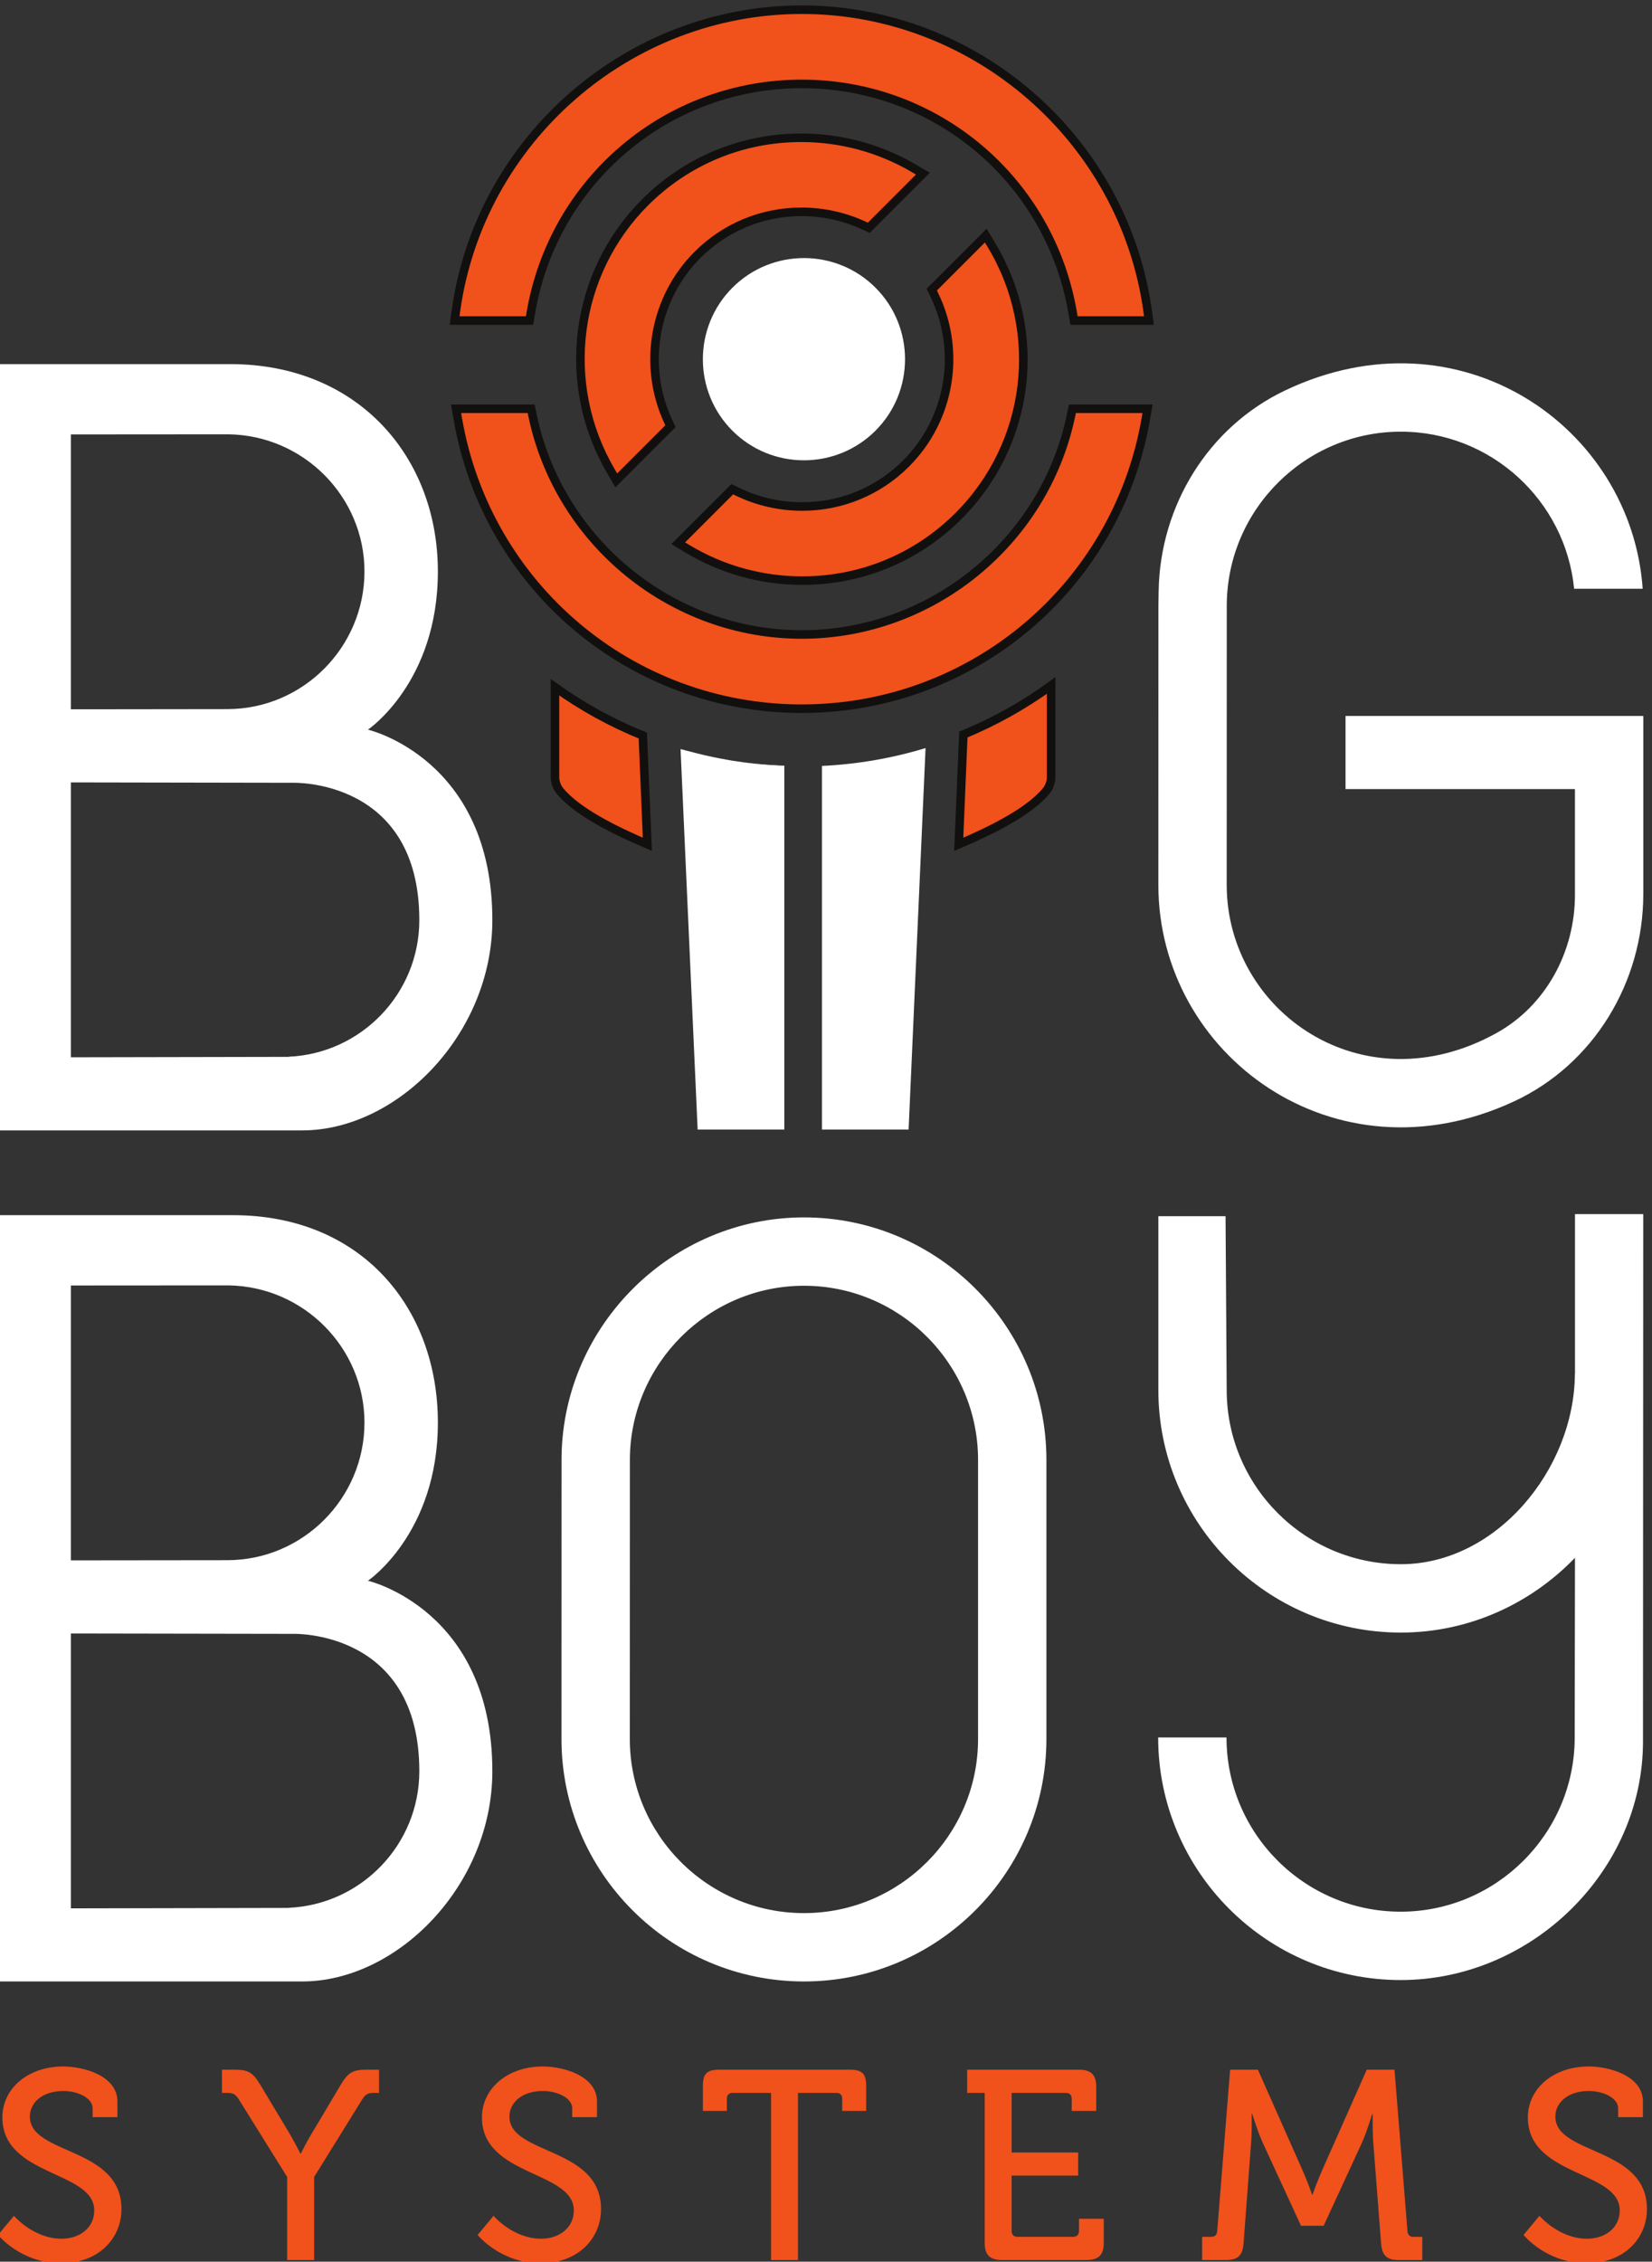 <?xml version="1.0" encoding="UTF-8" standalone="no"?>
<svg
   xmlns:dc="http://purl.org/dc/elements/1.1/"
   xmlns:cc="http://creativecommons.org/ns#"
   xmlns:rdf="http://www.w3.org/1999/02/22-rdf-syntax-ns#"
   xmlns:svg="http://www.w3.org/2000/svg"
   xmlns="http://www.w3.org/2000/svg"
   xmlns:sodipodi="http://sodipodi.sourceforge.net/DTD/sodipodi-0.dtd"
   xmlns:inkscape="http://www.inkscape.org/namespaces/inkscape"
   viewBox="0 0 217.801 298.086"
   height="298.086"
   width="217.801"
   xml:space="preserve"
   id="svg2"
   version="1.1"
   sodipodi:docname="watermark.svg"
   inkscape:version="1.0.1 (3bc2e813f5, 2020-09-07)"><rect x="0" y="0" width="217.801" height="298.086" fill="#333333" stroke="none"/><sodipodi:namedview
     pagecolor="#000000"
     bordercolor="#666666"
     borderopacity="1"
     objecttolerance="10"
     gridtolerance="10"
     guidetolerance="10"
     inkscape:pageopacity="0"
     inkscape:pageshadow="2"
     inkscape:window-width="1428"
     inkscape:window-height="1081"
     id="namedview40"
     showgrid="false"
     inkscape:zoom="2.7515788"
     inkscape:cx="95.661052"
     inkscape:cy="147.57376"
     inkscape:window-x="58"
     inkscape:window-y="9"
     inkscape:window-maximized="0"
     inkscape:current-layer="g10"
     fit-margin-top="0"
     fit-margin-left="0"
     fit-margin-right="0"
     fit-margin-bottom="0" /><defs
     id="defs6" /><g
     transform="matrix(1.333,0,0,-1.333,-66.127,317.481)"
     id="g10"><g
       transform="matrix(0.169,0,0,0.169,-90.902,-87.48)"
       id="g12"><path
         id="path16"
         style="fill:#ffffff;fill-opacity:1;fill-rule:nonzero;stroke:none"
         d="m 1793.11,1216.62 h -39.95 v -93.69 h -0.06 c -0.41,-55.77 -46.1,-111.14 -101.86,-111.14 -56.2,0 -101.91,45.72 -101.91,101.92 l -0.67,101.69 h -39.33 v -101.69 c 0,-78.26 63.66,-141.921 141.91,-141.921 39.84,0 76.03,16.879 101.92,43.751 l -0.17,-105.899 c -0.41,-55.77 -46.1,-101.141 -101.86,-101.141 -56.19,0 -101.91,45.719 -101.91,101.918 h -40 c 0,-78.258 63.67,-141.918 141.91,-141.918 76.94,0 141.83,64.02 141.83,139.52 l 0.15,308.6" /><path
         id="path18"
         style="fill:#ffffff;fill-opacity:1;fill-rule:nonzero;stroke:none"
         d="m 1000.41,810.77 v -0.071 l -127.5,-0.258 V 971.262 L 1003,971.039 c 0,0 73.82,2.473 73.82,-80.359 0,-42.899 -33.96,-78.032 -76.41,-79.91 z m -127.5,364.08 92.227,0.06 c 44.073,-0.62 79.583,-36.63 79.583,-80.26 0,-44.29 -36.03,-80.51 -80.306,-80.51 l -81.504,-0.09 h -10 z m 173.85,-172.73 c 0,0 40.92,27.59 40.92,92.53 0,67.09 -44.73,121.34 -119.817,121.34 h -128.84 c -1.32,0 -8.828,0 -8.828,0 l -0.07,-448.318 h 178.095 c 55.83,0 111.34,56.316 111.34,123.008 0,94.558 -72.8,111.44 -72.8,111.44" /><path
         id="path20"
         style="fill:#ffffff;fill-opacity:1;fill-rule:nonzero;stroke:none"
         d="m 1000.41,1308.69 v -0.08 l -127.5,-0.25 v 160.82 l 130.09,-0.23 c 0,0 73.82,2.48 73.82,-80.36 0,-42.9 -33.96,-78.02 -76.41,-79.9 z m -127.5,364.07 92.227,0.07 c 44.073,-0.62 79.583,-36.63 79.583,-80.26 0,-44.29 -36.03,-80.51 -80.306,-80.51 l -81.504,-0.1 h -10 z m 173.85,-172.72 c 0,0 40.92,27.58 40.92,92.53 0,67.09 -46.8,121.33 -121.504,121.33 H 830.195 l -0.07,-448.32 h 178.095 c 55.83,0 111.34,56.33 111.34,123.01 0,94.57 -72.8,111.45 -72.8,111.45" /><path
         id="path22"
         style="fill:#ffffff;fill-opacity:1;fill-rule:nonzero;stroke:none"
         d="m 1403.82,909.578 c 0,-56.187 -45.71,-101.906 -101.89,-101.906 -56.19,0 -101.92,45.719 -101.92,101.906 l 0.04,163.922 c 0.43,55.84 46.14,101.2 101.88,101.2 56.18,0 101.89,-45.72 101.89,-101.91 z m -101.89,305.112 c -76.96,0 -140.59,-62.6 -141.86,-139.53 l -0.02,-1.35 -0.04,-164.232 c 0,-78.25 63.67,-141.906 141.92,-141.906 78.24,0 141.89,63.656 141.89,141.906 v 163.212 c 0,78.24 -63.65,141.9 -141.89,141.9" /><path
         id="path24"
         style="fill:#ffffff;fill-opacity:1;fill-rule:nonzero;stroke:none"
         d="m 1792.78,1582.47 c -6.64,95.01 -107.25,164.55 -209.26,116.03 -45.01,-21.41 -73.18,-67.44 -74.02,-117.27 l -0.14,-8.69 -0.03,-163.28 c 0,-99.55 103.05,-175.48 208.07,-126.74 46.81,21.72 75.74,69.83 75.74,121.44 v 104.1 h -174.26 v -42.76 l 0.01,-0.01 h 134.25 v -61.91 c 0,-33.18 -16.96,-64.81 -45.98,-80.87 -78.24,-43.3 -157.83,12.6 -157.83,86.75 l 0.04,163.92 c 0.41,55.84 46.1,101.2 101.86,101.2 52.81,0 96.38,-40.39 101.42,-91.91 h 40.13" /><path
         id="path26"
         style="fill:#f1511b;fill-opacity:1;fill-rule:nonzero;stroke:none"
         d="m 839.582,630.57 c 0,0 11.356,-13.402 27.914,-13.402 10.414,0 19.082,6.301 19.082,16.562 0,23.34 -53.769,19.711 -53.769,54.399 0,16.723 14.66,29.812 35.64,29.812 11.828,0 31.692,-5.363 31.692,-20.5 v -9.152 h -14.504 v 5.199 c 0,5.852 -8.36,10.102 -17.188,10.102 -11.988,0 -19.554,-6.621 -19.554,-14.981 0,-22.55 53.613,-17.507 53.613,-54.089 0,-17.04 -13.242,-31.7 -35.32,-31.7 -23.657,0 -36.907,16.551 -36.907,16.551 l 9.301,11.199" /><path
         id="path28"
         style="fill:#f1511b;fill-opacity:1;fill-rule:nonzero;stroke:none"
         d="m 999.48,653.281 -28.226,45.27 c -2.055,3.301 -3.477,3.929 -6.785,3.929 h -3.156 v 13.571 h 7.253 c 7.571,0 10.567,-1.11 14.989,-8.512 l 16.865,-28.078 c 3.63,-6.152 6.79,-12.461 6.79,-12.461 h 0.32 c 0,0 2.98,6.309 6.77,12.461 l 16.72,28.078 c 4.41,7.402 7.57,8.512 14.99,8.512 h 7.24 V 702.48 h -2.98 c -3.32,0 -4.9,-0.628 -6.95,-3.929 l -28.07,-45.27 v -48.57 h -15.77 v 48.57" /><path
         id="path30"
         style="fill:#f1511b;fill-opacity:1;fill-rule:nonzero;stroke:none"
         d="m 1120.25,630.57 c 0,0 11.35,-13.402 27.91,-13.402 10.41,0 19.08,6.301 19.08,16.562 0,23.34 -53.77,19.711 -53.77,54.399 0,16.723 14.66,29.812 35.64,29.812 11.83,0 31.69,-5.363 31.69,-20.5 v -9.152 h -14.5 v 5.199 c 0,5.852 -8.36,10.102 -17.19,10.102 -11.99,0 -19.55,-6.621 -19.55,-14.981 0,-22.55 53.61,-17.507 53.61,-54.089 0,-17.04 -13.24,-31.7 -35.32,-31.7 -23.65,0 -36.91,16.551 -36.91,16.551 l 9.31,11.199" /><path
         id="path32"
         style="fill:#f1511b;fill-opacity:1;fill-rule:nonzero;stroke:none"
         d="m 1282.67,702.48 h -22.39 c -2.22,0 -3.48,-1.101 -3.48,-3.46 v -7.102 h -14.03 v 14.66 c 0,7.102 2.36,9.473 9.46,9.473 h 76.64 c 7.1,0 9.47,-2.371 9.47,-9.473 v -14.66 h -14.04 v 7.102 c 0,2.359 -1.26,3.46 -3.46,3.46 h -22.41 v -97.769 h -15.76 v 97.769" /><path
         id="path34"
         style="fill:#f1511b;fill-opacity:1;fill-rule:nonzero;stroke:none"
         d="m 1407.7,702.48 h -10.26 v 13.571 h 65.45 c 7.1,0 10.09,-2.992 10.09,-10.102 v -14.031 h -14.35 v 7.102 c 0,2.359 -1.26,3.46 -3.47,3.46 h -31.7 v -34.851 h 38.95 V 654.07 h -38.95 v -32.332 c 0,-2.207 1.26,-3.468 3.47,-3.468 h 32.49 c 2.21,0 3.47,1.261 3.47,3.468 v 7.102 h 14.5 v -14.039 c 0,-7.09 -2.99,-10.09 -10.09,-10.09 h -49.51 c -7.1,0 -10.09,3 -10.09,10.09 v 87.679" /><path
         id="path36"
         style="fill:#f1511b;fill-opacity:1;fill-rule:nonzero;stroke:none"
         d="m 1534.95,618.27 h 5.36 c 2.2,0 3.31,1.261 3.47,3.468 l 7.56,94.313 h 16.25 l 26.18,-58.981 c 2.68,-5.992 5.51,-14.039 5.51,-14.039 h 0.32 c 0,0 2.84,8.047 5.52,14.039 l 26.18,58.981 h 16.24 l 7.57,-94.313 c 0.16,-2.207 1.27,-3.468 3.47,-3.468 h 5.21 v -13.559 h -14.04 c -7.1,0 -9.61,3 -10.09,10.09 l -4.57,58.828 c -0.47,6.621 -0.31,16.402 -0.31,16.402 h -0.33 c 0,0 -3.15,-10.41 -5.83,-16.402 l -22.55,-48.891 h -13.25 l -22.55,48.891 c -2.68,5.832 -6,16.562 -6,16.562 h -0.31 c 0,0 0.16,-9.941 -0.32,-16.562 l -4.41,-58.828 c -0.47,-7.09 -2.99,-10.09 -10.25,-10.09 h -14.03 v 13.559" /><path
         id="path38"
         style="fill:#f1511b;fill-opacity:1;fill-rule:nonzero;stroke:none"
         d="m 1732.36,630.57 c 0,0 11.36,-13.402 27.91,-13.402 10.42,0 19.09,6.301 19.09,16.562 0,23.34 -53.78,19.711 -53.78,54.399 0,16.723 14.67,29.812 35.65,29.812 11.82,0 31.69,-5.363 31.69,-20.5 v -9.152 h -14.51 v 5.199 c 0,5.852 -8.35,10.102 -17.18,10.102 -11.99,0 -19.56,-6.621 -19.56,-14.981 0,-22.55 53.61,-17.507 53.61,-54.089 0,-17.04 -13.24,-31.7 -35.32,-31.7 -23.65,0 -36.9,16.551 -36.9,16.551 l 9.3,11.199" /><path
         id="path40"
         style="fill:#f1511b;fill-opacity:1;fill-rule:nonzero;stroke:none"
         d="m 1300.9,1587.23 c 34.59,0 67.08,13.43 91.48,37.83 42.17,42.17 50.08,107.37 19.24,158.56 l -3.3,5.48 -31.6,-31.61 1.55,-3.2 c 15.93,-33.07 9.27,-72.66 -16.59,-98.53 -16.24,-16.23 -37.86,-25.17 -60.88,-25.17 -13,0 -26.02,2.97 -37.65,8.59 l -3.2,1.54 -31.62,-31.61 5.47,-3.3 c 20.2,-12.15 43.4,-18.58 67.1,-18.58" /><path
         id="path42"
         style="fill:none;stroke:#12100f;stroke-width:5;stroke-linecap:butt;stroke-linejoin:miter;stroke-miterlimit:10;stroke-dasharray:none;stroke-opacity:1"
         d="m 1300.9,1587.23 c 34.59,0 67.08,13.43 91.48,37.83 42.17,42.17 50.08,107.37 19.24,158.56 l -3.3,5.48 -31.6,-31.61 1.55,-3.2 c 15.93,-33.07 9.27,-72.66 -16.59,-98.53 -16.24,-16.23 -37.86,-25.17 -60.88,-25.17 -13,0 -26.02,2.97 -37.65,8.59 l -3.2,1.54 -31.62,-31.61 5.47,-3.3 c 20.2,-12.15 43.4,-18.58 67.1,-18.58 z" /><path
         id="path44"
         style="fill:#ffffff;fill-opacity:1;fill-rule:nonzero;stroke:none"
         d="m 1343.77,1758.64 c -23.08,23.07 -60.62,23.07 -83.69,-0.01 -23.08,-23.08 -23.1,-60.63 -0.03,-83.7 23.08,-23.07 60.64,-23.07 83.72,0.01 23.08,23.08 23.07,60.61 0,83.7" /><path
         id="path46"
         style="fill:#f1511b;fill-opacity:1;fill-rule:nonzero;stroke:none"
         d="m 1300.55,1803 c 12.43,0 24.93,-2.73 36.16,-7.89 l 3.17,-1.46 31.67,31.69 -5.6,3.27 c -19.83,11.59 -42.53,17.71 -65.61,17.71 -34.58,0 -67.05,-13.43 -91.42,-37.8 -41.55,-41.56 -49.82,-106.13 -20.1,-157.04 l 3.27,-5.6 31.69,31.67 -1.45,3.16 c -15.03,32.71 -8.09,71.73 17.29,97.1 16.24,16.24 37.89,25.19 60.93,25.19" /><path
         id="path48"
         style="fill:none;stroke:#12100f;stroke-width:5;stroke-linecap:butt;stroke-linejoin:miter;stroke-miterlimit:10;stroke-dasharray:none;stroke-opacity:1"
         d="m 1300.55,1803 c 12.43,0 24.93,-2.73 36.16,-7.89 l 3.17,-1.46 31.67,31.69 -5.6,3.27 c -19.83,11.59 -42.53,17.71 -65.61,17.71 -34.58,0 -67.05,-13.43 -91.42,-37.8 -41.55,-41.56 -49.82,-106.13 -20.1,-157.04 l 3.27,-5.6 31.69,31.67 -1.45,3.16 c -15.03,32.71 -8.09,71.73 17.29,97.1 16.24,16.24 37.89,25.19 60.93,25.19 z" /><path
         id="path50"
         style="fill:#f1511b;fill-opacity:1;fill-rule:nonzero;stroke:none"
         d="m 1458.2,1683.78 c -15.53,-74.2 -81.79,-128.06 -157.56,-128.06 -75.75,0 -142,53.86 -157.54,128.06 l -0.83,3.98 h -43.94 l 1,-5.85 c 16.96,-98.28 101.63,-169.61 201.31,-169.61 99.68,0 184.36,71.33 201.36,169.61 l 1,5.85 h -43.97 l -0.83,-3.98" /><path
         id="path52"
         style="fill:none;stroke:#12100f;stroke-width:5;stroke-linecap:butt;stroke-linejoin:miter;stroke-miterlimit:10;stroke-dasharray:none;stroke-opacity:1"
         d="m 1458.2,1683.78 c -15.53,-74.2 -81.79,-128.06 -157.56,-128.06 -75.75,0 -142,53.86 -157.54,128.06 l -0.83,3.98 h -43.94 l 1,-5.85 c 16.96,-98.28 101.63,-169.61 201.31,-169.61 99.68,0 184.36,71.33 201.36,169.61 l 1,5.85 h -43.97 z" /><path
         id="path54"
         style="fill:#f1511b;fill-opacity:1;fill-rule:nonzero;stroke:none"
         d="m 1142.03,1743.57 c 13.11,77.79 79.81,134.25 158.61,134.26 78.82,0 145.53,-56.47 158.62,-134.28 l 0.71,-4.17 43.87,0.02 -0.79,5.69 c -13.96,100.43 -100.98,176.16 -202.4,176.16 -101.41,0 -188.42,-75.73 -202.4,-176.16 l -0.79,-5.69 h 43.86 l 0.71,4.17" /><path
         id="path56"
         style="fill:none;stroke:#12100f;stroke-width:5;stroke-linecap:butt;stroke-linejoin:miter;stroke-miterlimit:10;stroke-dasharray:none;stroke-opacity:1"
         d="m 1142.03,1743.57 c 13.11,77.79 79.81,134.25 158.61,134.26 78.82,0 145.53,-56.47 158.62,-134.28 l 0.71,-4.17 43.87,0.02 -0.79,5.69 c -13.96,100.43 -100.98,176.16 -202.4,176.16 -101.41,0 -188.42,-75.73 -202.4,-176.16 l -0.79,-5.69 h 43.86 z" /><path
         id="path58"
         style="fill:#ffffff;fill-opacity:1;fill-rule:nonzero;stroke:none"
         d="m 1256.56,1482.5 c 1.22,-0.21 2.43,-0.46 3.65,-0.65 -1.22,0.2 -2.43,0.44 -3.65,0.65" /><path
         id="path60"
         style="fill:#ffffff;fill-opacity:1;fill-rule:nonzero;stroke:none"
         d="m 1239.5,1486.13 c 2.92,-0.74 5.85,-1.42 8.81,-2.04 -2.95,0.63 -5.89,1.3 -8.81,2.04" /><path
         id="path62"
         style="fill:#f1511b;fill-opacity:1;fill-rule:nonzero;stroke:none"
         d="m 1156.21,1472.42 c 0,-3.18 1.16,-6.22 3.22,-8.63 10.34,-12.13 31.74,-22.66 50.86,-30.84 l -2.68,63.64 c -18.32,7.4 -35.55,16.92 -51.4,28.26 v -52.43" /><path
         id="path64"
         style="fill:none;stroke:#12100f;stroke-width:5;stroke-linecap:butt;stroke-linejoin:miter;stroke-miterlimit:10;stroke-dasharray:none;stroke-opacity:1"
         d="m 1156.21,1472.42 c 0,-3.18 1.16,-6.22 3.22,-8.63 10.34,-12.13 31.74,-22.66 50.86,-30.84 l -2.68,63.64 c -18.32,7.4 -35.55,16.92 -51.4,28.26 z" /><path
         id="path66"
         style="fill:#ffffff;fill-opacity:1;fill-rule:nonzero;stroke:none"
         d="m 1256.56,1482.5 c -2.76,0.5 -5.52,1 -8.25,1.59 -2.96,0.62 -5.89,1.3 -8.81,2.04 -0.77,0.19 -1.54,0.39 -2.31,0.6 -2.49,0.65 -5.02,1.22 -7.49,1.95 l 10,-222.6 h 50.73 v 212.7 c -10.25,0.42 -20.33,1.45 -30.22,3.07 -1.22,0.19 -2.43,0.44 -3.65,0.65" /><path
         id="path68"
         style="fill:#ffffff;fill-opacity:1;fill-rule:nonzero;stroke:none"
         d="m 1237.19,1486.73 c 0.77,-0.21 1.54,-0.41 2.31,-0.6 -0.77,0.19 -1.54,0.4 -2.31,0.6" /><path
         id="path70"
         style="fill:#ffffff;fill-opacity:1;fill-rule:nonzero;stroke:none"
         d="m 1248.31,1484.09 c 2.73,-0.59 5.49,-1.09 8.25,-1.59 -2.77,0.48 -5.51,1.02 -8.25,1.59" /><path
         id="path72"
         style="fill:#ffffff;fill-opacity:1;fill-rule:nonzero;stroke:none"
         d="m 1260.21,1481.85 c 9.89,-1.62 19.97,-2.65 30.22,-3.07 v 0.26 c -10.25,0.31 -20.33,1.27 -30.22,2.81" /><path
         id="path74"
         style="fill:#ffffff;fill-opacity:1;fill-rule:nonzero;stroke:none"
         d="m 1312.44,1266.08 h 50.73 l 9.92,223.19 c -19.33,-5.88 -39.64,-9.47 -60.65,-10.45 v -212.74" /><path
         id="path76"
         style="fill:#f1511b;fill-opacity:1;fill-rule:nonzero;stroke:none"
         d="m 1392.51,1432.95 c 19.12,8.18 40.52,18.71 50.86,30.84 2.06,2.41 3.22,5.45 3.22,8.63 v 53.47 c -15.82,-11.49 -33.04,-21.17 -51.38,-28.71 l -2.7,-64.23" /><path
         id="path78"
         style="fill:none;stroke:#12100f;stroke-width:5;stroke-linecap:butt;stroke-linejoin:miter;stroke-miterlimit:10;stroke-dasharray:none;stroke-opacity:1"
         d="m 1392.51,1432.95 c 19.12,8.18 40.52,18.71 50.86,30.84 2.06,2.41 3.22,5.45 3.22,8.63 v 53.47 c -15.82,-11.49 -33.04,-21.17 -51.38,-28.71 z" /></g></g></svg>
